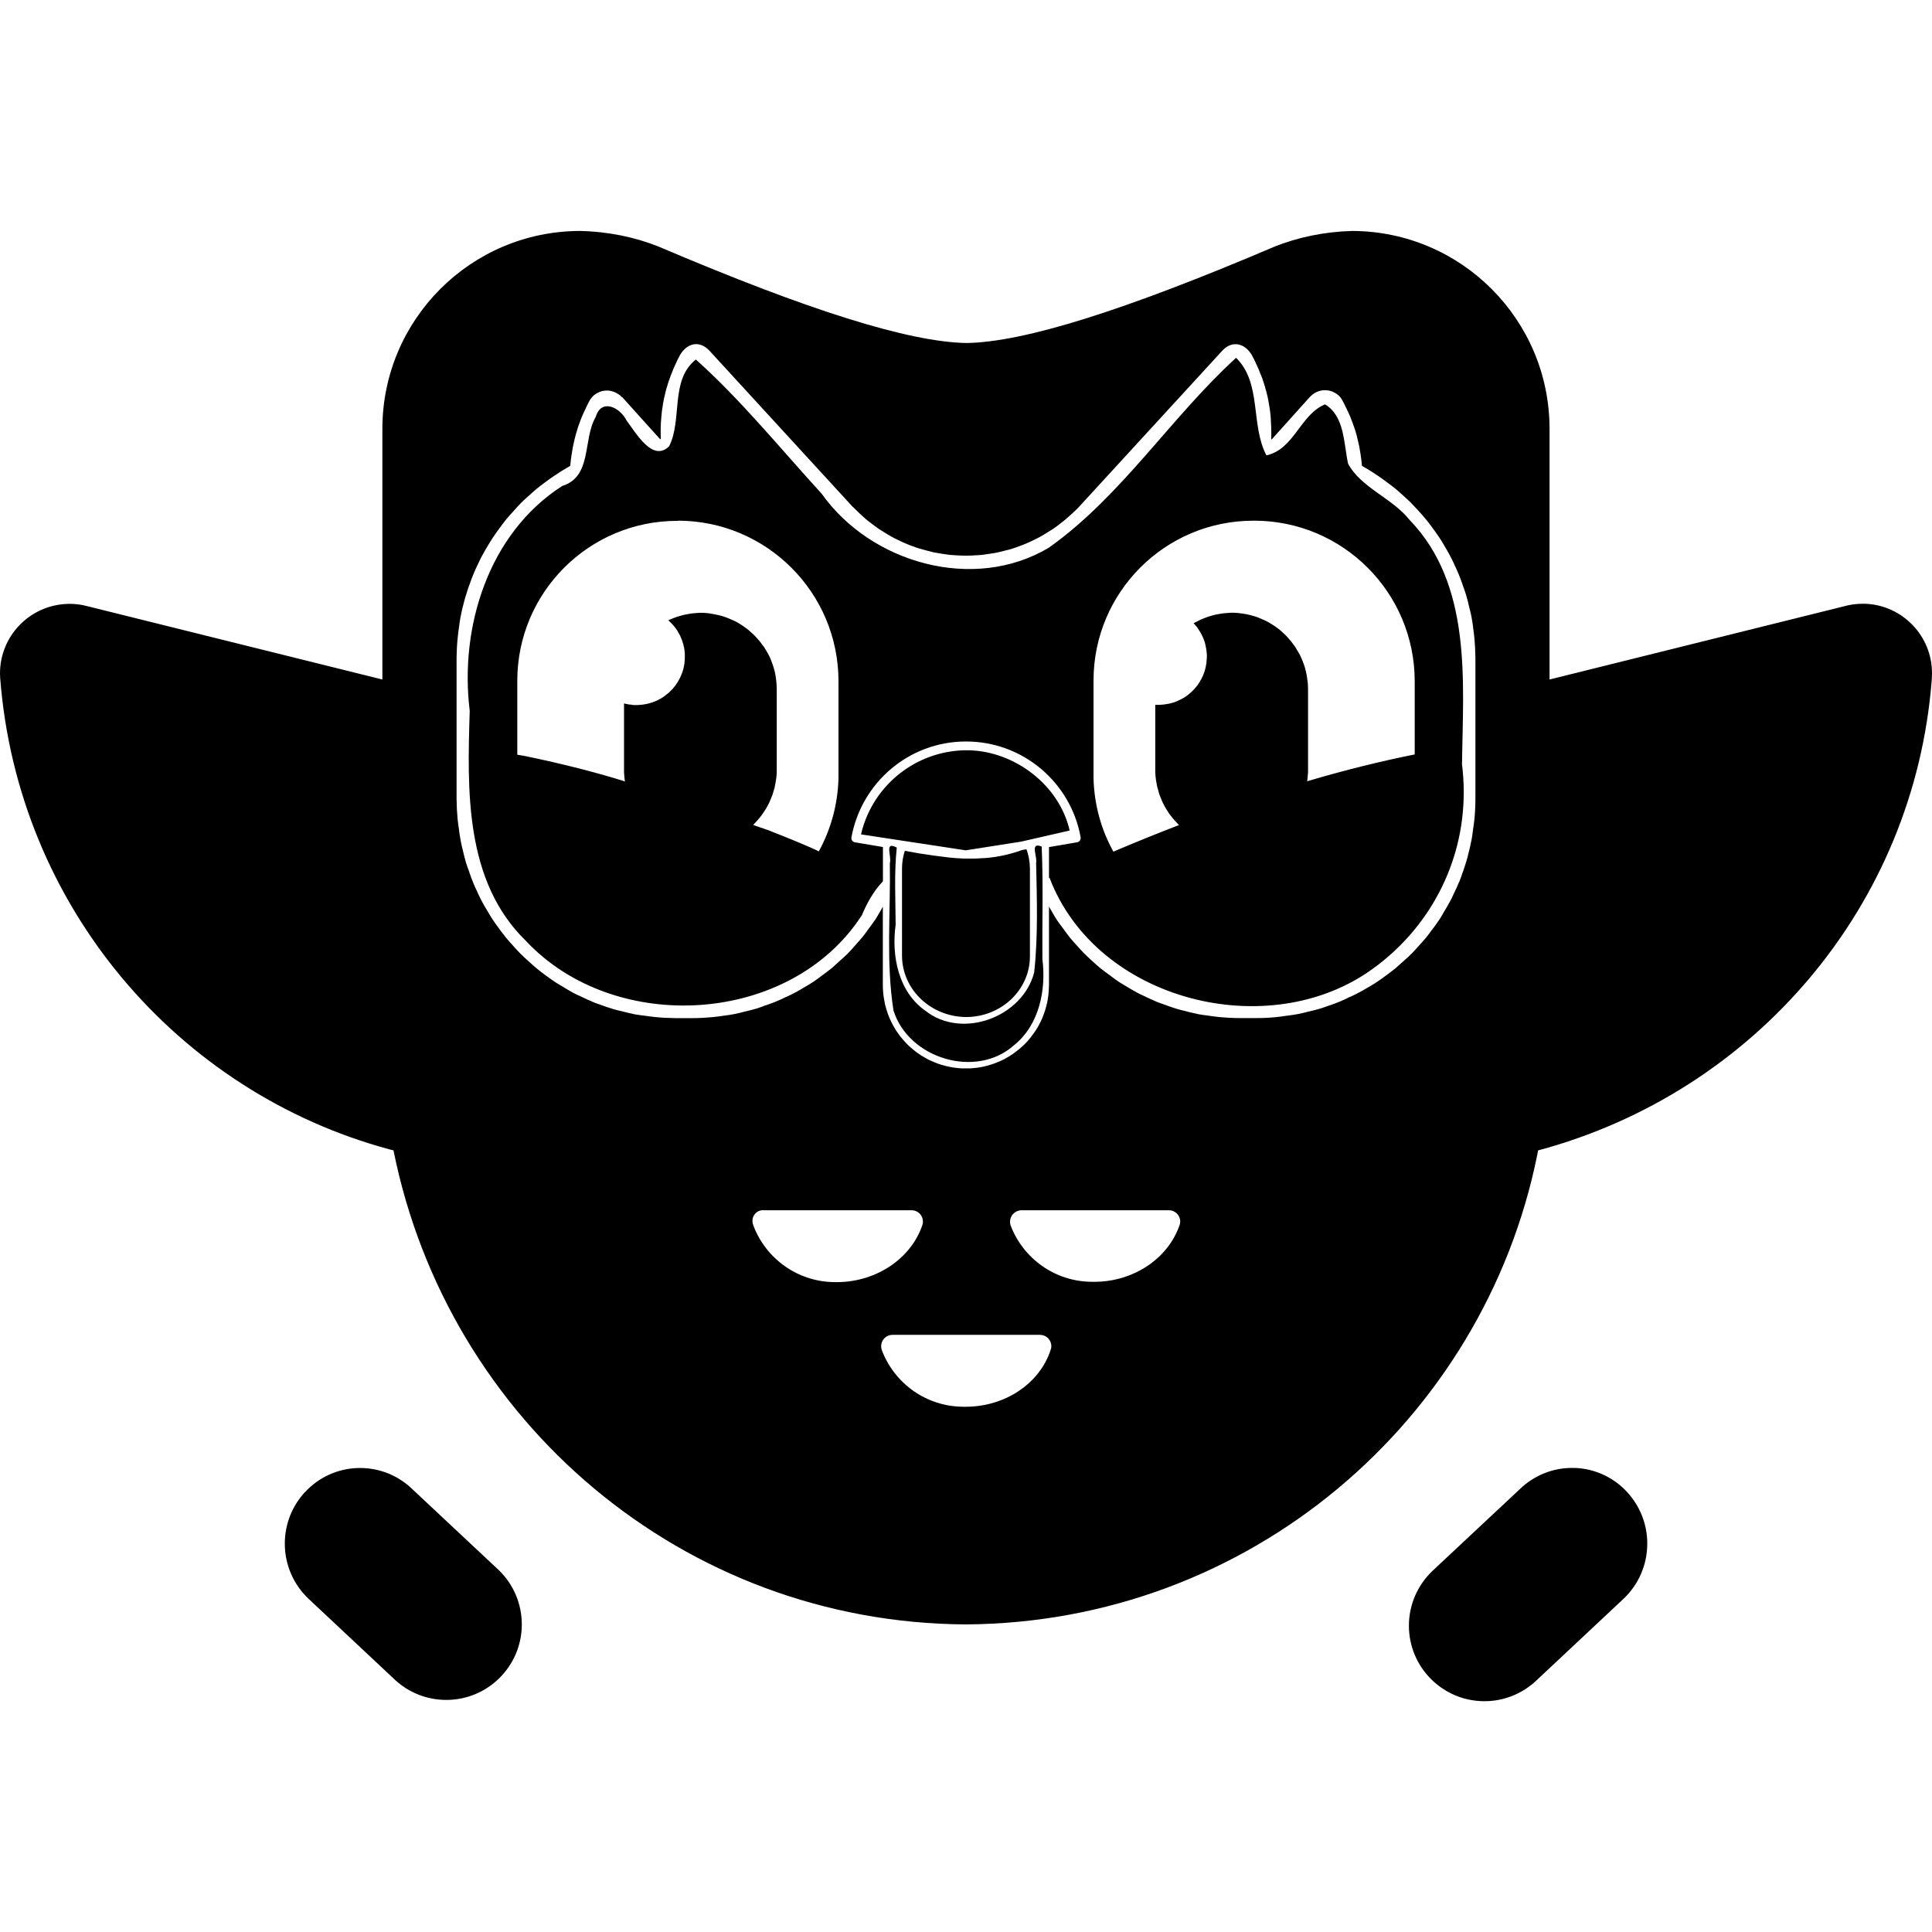 <svg xmlns="http://www.w3.org/2000/svg" version="1.1" width="24" height="24" viewBox="0 0 24 24">
<path d="M7.2 2.869c-1.353 0.005-2.448 1.102-2.45 2.455v3.117l-3.674-0.913c-0.064-0.017-0.137-0.027-0.212-0.027-0.010 0-0.021 0-0.031 0.001l0.001-0c-0.464 0.017-0.834 0.397-0.834 0.863 0 0.020 0.001 0.039 0.002 0.058l-0-0.003c0.217 2.832 2.2 5.148 4.84 5.859l0.046 0.011c0.675 3.366 3.598 5.87 7.11 5.889h0.002c3.511-0.022 6.431-2.524 7.098-5.841l0.008-0.047c2.689-0.72 4.675-3.037 4.891-5.849l0.001-0.022c0.001-0.017 0.002-0.037 0.002-0.057 0-0.466-0.369-0.846-0.831-0.863l-0.002-0c-0.009-0-0.019-0-0.029-0-0.077 0-0.151 0.010-0.222 0.029l0.006-0.001-3.673 0.913v-3.117c-0.002-1.353-1.097-2.45-2.45-2.455h-0c-0.347 0.009-0.676 0.078-0.979 0.199l0.019-0.007c-1.87 0.797-3.114 1.188-3.831 1.2-0.717-0.012-1.962-0.403-3.832-1.2-0.289-0.115-0.623-0.185-0.973-0.192l-0.003-0zM15.335 4.277c0.005-0.001 0.012-0.001 0.018-0.001s0.013 0 0.019 0.001l-0.001-0c0.065 0.008 0.127 0.050 0.176 0.127 0.020 0.036 0.044 0.083 0.065 0.131l0.005 0.012c0.008 0.016 0.021 0.045 0.032 0.075l0.005 0.013c0.008 0.017 0.020 0.048 0.031 0.078l0.004 0.014c0.007 0.017 0.016 0.049 0.026 0.080l0.003 0.014c0.006 0.017 0.014 0.048 0.022 0.080l0.003 0.013c0.005 0.019 0.011 0.051 0.017 0.084l0.002 0.012c0.004 0.021 0.009 0.054 0.014 0.087l0.001 0.010c0.003 0.022 0.007 0.054 0.009 0.086l0 0.007c0.002 0.029 0.004 0.064 0.005 0.1l0 0.002c0.001 0.023 0.002 0.051 0.002 0.078s-0.001 0.055-0.002 0.082l0-0.004c0.001 0 0.002 0 0.003 0s0.002 0 0.004 0h-0l0.473-0.526c0.003-0.003 0.007-0.007 0.010-0.010l0-0c0.003-0.003 0.006-0.006 0.010-0.009l0-0c0.004-0.003 0.007-0.006 0.011-0.010l0.001-0c0.002-0.002 0.004-0.004 0.007-0.006l0-0c0.003-0.002 0.007-0.005 0.011-0.007l0.001-0.001c0.002-0.002 0.005-0.003 0.008-0.005l0.001-0.001c0.002-0.001 0.006-0.003 0.010-0.005l0.001-0.001c0.002-0.001 0.005-0.003 0.009-0.004l0.001-0.001c0.002-0.001 0.006-0.003 0.009-0.004l0.002-0.001c0.003-0.001 0.007-0.003 0.011-0.004l0.002-0.001c0.002-0.001 0.005-0.002 0.008-0.003l0.002-0c0.003-0.001 0.007-0.002 0.011-0.004l0.002-0c0.003-0.001 0.007-0.002 0.011-0.003l0.002-0c0.002-0 0.006-0.001 0.010-0.002l0.001-0c0.004-0.001 0.009-0.001 0.015-0.002l0.001-0c0.001-0 0.002-0 0.003-0s0.002 0 0.004 0h-0c0.003-0 0.006-0 0.010-0s0.007 0 0.011 0l-0-0c0.001 0 0.002-0 0.003-0s0.002 0 0.003 0h-0c0.007 0.001 0.013 0.001 0.018 0.002l-0.001-0c0.001-0 0.003-0 0.005-0s0.004 0 0.005 0h-0c0.005 0.001 0.009 0.002 0.013 0.003l-0.002-0c0.006 0.001 0.010 0.002 0.015 0.003l-0.002-0c0.006 0.002 0.010 0.003 0.015 0.005l-0.002-0.001c0.005 0.001 0.008 0.002 0.012 0.003l-0.002-0c0.005 0.002 0.009 0.004 0.012 0.006l-0.001-0.001c0.006 0.003 0.010 0.005 0.014 0.007l-0.001-0.001c0 0 0 0 0 0s0 0 0.001 0h-0c0.003 0.001 0.004 0.002 0.005 0.003l-0.001-0.001c0.007 0.004 0.012 0.007 0.017 0.011l-0.001-0.001c0.004 0.002 0.007 0.003 0.009 0.005l-0.001-0.001c0.005 0.003 0.009 0.006 0.013 0.009l-0.001-0.001c0.003 0.003 0.007 0.007 0.010 0.010l0 0c0.003 0.002 0.005 0.004 0.008 0.005l-0.001-0c0.004 0.004 0.007 0.007 0.011 0.011l0 0c0.002 0.002 0.004 0.005 0.007 0.008l0 0c0.002 0.002 0.004 0.004 0.006 0.007l0 0c0.003 0.004 0.006 0.008 0.009 0.013l0.001 0.001c0 0.001 0.001 0.002 0.002 0.004l0.001 0.001c0.003 0.004 0.006 0.010 0.009 0.016l0.001 0.001c0.016 0.029 0.036 0.068 0.055 0.109l0.005 0.012c0.009 0.017 0.022 0.046 0.035 0.075l0.005 0.013c0.008 0.018 0.020 0.049 0.031 0.080l0.004 0.014c0.006 0.015 0.017 0.045 0.026 0.074l0.004 0.014c0.006 0.018 0.015 0.051 0.022 0.084l0.003 0.013c0.005 0.018 0.012 0.050 0.019 0.081l0.002 0.013c0.004 0.021 0.010 0.054 0.015 0.088l0.001 0.010c0.006 0.034 0.011 0.079 0.015 0.125l0.001 0.007c0.078 0.044 0.14 0.083 0.201 0.125l-0.009-0.006c0.046 0.031 0.081 0.057 0.117 0.084l-0.007-0.005c0.044 0.032 0.080 0.059 0.115 0.087l-0.005-0.004c0.037 0.031 0.070 0.060 0.102 0.090l-0.002-0.002c0.036 0.032 0.069 0.063 0.101 0.095l-0-0c0.030 0.031 0.060 0.063 0.090 0.095l0.002 0.003c0.028 0.031 0.058 0.064 0.086 0.099l0.004 0.004c0.024 0.029 0.051 0.064 0.077 0.1l0.005 0.008c0.022 0.029 0.049 0.066 0.074 0.103l0.006 0.009c0.018 0.026 0.041 0.063 0.063 0.101l0.007 0.013c0.017 0.027 0.039 0.066 0.061 0.106l0.007 0.014c0.014 0.024 0.033 0.065 0.052 0.105l0.007 0.017c0.012 0.024 0.030 0.064 0.047 0.105l0.007 0.018c0.011 0.025 0.027 0.068 0.042 0.112l0.006 0.019c0.009 0.023 0.023 0.064 0.037 0.107l0.005 0.019c0.008 0.026 0.020 0.071 0.030 0.117l0.004 0.018c0.007 0.024 0.018 0.068 0.027 0.112l0.003 0.018c0.006 0.029 0.013 0.075 0.019 0.122l0.001 0.013c0.005 0.031 0.011 0.078 0.015 0.125l0.001 0.011c0.006 0.067 0.010 0.145 0.011 0.224v1.759c-0 0.084-0.004 0.166-0.012 0.248l0.001-0.011c-0.006 0.057-0.012 0.103-0.019 0.147l0.002-0.015c-0.007 0.060-0.014 0.106-0.022 0.151l0.002-0.016c-0.012 0.064-0.023 0.109-0.034 0.155l0.004-0.019c-0.014 0.061-0.025 0.104-0.038 0.146l0.005-0.019c-0.019 0.064-0.034 0.109-0.050 0.153l0.006-0.019c-0.020 0.060-0.035 0.101-0.051 0.141l0.006-0.018c-0.025 0.060-0.044 0.101-0.064 0.142l0.007-0.016c-0.025 0.057-0.045 0.096-0.065 0.135l0.007-0.015c-0.029 0.053-0.051 0.092-0.075 0.13l0.007-0.012c-0.029 0.052-0.052 0.089-0.076 0.127l0.006-0.011c-0.031 0.045-0.056 0.081-0.083 0.116l0.005-0.007c-0.032 0.044-0.060 0.080-0.088 0.115l0.004-0.005c-0.032 0.038-0.061 0.071-0.092 0.104l0.002-0.002c-0.031 0.035-0.060 0.067-0.091 0.098l0.001-0.001c-0.032 0.032-0.066 0.063-0.101 0.093l-0.003 0.003c-0.030 0.028-0.062 0.056-0.094 0.084l-0.004 0.003c-0.029 0.023-0.064 0.050-0.099 0.076l-0.008 0.005c-0.029 0.023-0.066 0.049-0.104 0.075l-0.009 0.006c-0.026 0.018-0.063 0.041-0.101 0.063l-0.013 0.007c-0.027 0.017-0.066 0.039-0.106 0.061l-0.014 0.007c-0.023 0.013-0.062 0.032-0.102 0.050l-0.017 0.007c-0.025 0.013-0.067 0.033-0.109 0.051l-0.018 0.007c-0.022 0.010-0.063 0.025-0.104 0.039l-0.019 0.006c-0.025 0.010-0.069 0.025-0.114 0.039l-0.019 0.005c-0.025 0.008-0.069 0.019-0.114 0.029l-0.018 0.004c-0.024 0.007-0.068 0.018-0.112 0.027l-0.018 0.003c-0.031 0.006-0.079 0.013-0.127 0.019l-0.013 0.001c-0.028 0.005-0.072 0.011-0.117 0.016l-0.012 0.001c-0.071 0.007-0.153 0.011-0.237 0.011h-0.21c-0.086-0-0.171-0.005-0.255-0.013l0.011 0.001c-0.058-0.006-0.104-0.012-0.149-0.019l0.015 0.002c-0.059-0.007-0.105-0.014-0.15-0.022l0.017 0.002c-0.064-0.013-0.11-0.024-0.155-0.036l0.019 0.004c-0.061-0.014-0.104-0.025-0.146-0.037l0.019 0.005c-0.063-0.020-0.107-0.035-0.15-0.051l0.019 0.006c-0.061-0.020-0.103-0.036-0.144-0.052l0.018 0.006c-0.059-0.025-0.1-0.043-0.14-0.063l0.016 0.007c-0.057-0.026-0.097-0.045-0.136-0.066l0.015 0.007c-0.053-0.029-0.092-0.051-0.13-0.075l0.012 0.007c-0.051-0.029-0.089-0.053-0.126-0.077l0.010 0.006c-0.044-0.031-0.079-0.057-0.113-0.083l0.006 0.005c-0.044-0.032-0.080-0.059-0.115-0.087l0.005 0.004c-0.038-0.032-0.071-0.061-0.104-0.092l0.002 0.002c-0.035-0.031-0.067-0.062-0.098-0.092l0 0c-0.031-0.032-0.062-0.065-0.091-0.099l-0.003-0.003c-0.028-0.030-0.057-0.063-0.085-0.096l-0.003-0.004c-0.023-0.029-0.050-0.065-0.075-0.101l-0.006-0.008c-0.022-0.029-0.049-0.065-0.074-0.101l-0.006-0.009c-0.017-0.026-0.039-0.063-0.061-0.102l-0.007-0.013c-0.003-0.003-0.012-0.019-0.021-0.035l-0.007-0.013v0.98c-0.001 0.027-0.002 0.052-0.004 0.077l0-0.004c-0.001 0.020-0.003 0.037-0.004 0.055l0-0.005c-0.003 0.024-0.006 0.042-0.009 0.060l0.001-0.006c0 0 0 0.001 0 0.001s0 0.001 0 0.001v-0c-0.004 0.021-0.007 0.035-0.010 0.049l0.001-0.007c-0.006 0.028-0.012 0.049-0.018 0.070l0.002-0.007c-0.005 0.019-0.008 0.030-0.012 0.041l0.002-0.007c-0.010 0.029-0.018 0.051-0.027 0.072l0.003-0.007c-0.006 0.017-0.010 0.028-0.015 0.038l0.003-0.007c-0.013 0.029-0.024 0.051-0.036 0.072l0.003-0.005c-0.009 0.017-0.014 0.028-0.021 0.039l0.003-0.005c-0.011 0.018-0.019 0.031-0.027 0.044l0.002-0.004c-0.013 0.020-0.023 0.035-0.034 0.050l0.002-0.003c-0.011 0.015-0.020 0.027-0.030 0.039l0.002-0.002c-0.013 0.016-0.024 0.030-0.035 0.043l0.001-0.001c-0.012 0.014-0.024 0.026-0.035 0.038l0-0c-0.012 0.012-0.024 0.024-0.036 0.035l-0.001 0.001c-0.012 0.011-0.025 0.022-0.038 0.033l-0.002 0.001c-0.011 0.009-0.023 0.019-0.036 0.029l-0.002 0.002c-0.012 0.009-0.026 0.020-0.041 0.030l-0.003 0.002c-0.010 0.007-0.023 0.016-0.037 0.024l-0.004 0.003c-0.010 0.006-0.025 0.015-0.041 0.023l-0.005 0.003c-0.009 0.006-0.024 0.014-0.039 0.021l-0.006 0.003c-0.009 0.004-0.024 0.011-0.040 0.018l-0.007 0.002c-0.010 0.005-0.026 0.011-0.043 0.018l-0.007 0.002c-0.008 0.003-0.024 0.009-0.040 0.014l-0.007 0.002c-0.009 0.003-0.025 0.008-0.042 0.012l-0.007 0.002c-0.010 0.003-0.028 0.007-0.045 0.011l-0.007 0.001c-0.010 0.002-0.027 0.006-0.044 0.008l-0.006 0.001c-0.012 0.002-0.030 0.004-0.048 0.006l-0.004 0c-0.012 0.001-0.029 0.003-0.046 0.004l-0.003 0c-0.008 0-0.017 0-0.027 0s-0.019-0-0.028-0l0.001 0c-0.008 0-0.017 0-0.026 0s-0.018-0-0.027-0l0.001 0c-0.020-0.001-0.037-0.003-0.055-0.004l0.005 0c-0.022-0.002-0.039-0.004-0.057-0.007l0.006 0.001c-0.024-0.004-0.041-0.007-0.059-0.011l0.007 0.001c-0.024-0.005-0.040-0.008-0.057-0.013l0.007 0.002c-0.024-0.006-0.041-0.011-0.057-0.016l0.007 0.002c-0.023-0.007-0.039-0.013-0.054-0.018l0.007 0.002c-0.024-0.009-0.040-0.015-0.057-0.023l0.007 0.003c-0.022-0.009-0.037-0.016-0.052-0.023l0.006 0.003c-0.021-0.010-0.036-0.018-0.051-0.027l0.005 0.003c-0.021-0.011-0.036-0.020-0.051-0.029l0.005 0.003c-0.017-0.011-0.030-0.020-0.043-0.029l0.003 0.002c-0.019-0.012-0.033-0.023-0.048-0.034l0.003 0.002c-0.015-0.012-0.027-0.022-0.039-0.032l0.001 0.001c-0.015-0.012-0.028-0.023-0.041-0.035l0.001 0.001c-0.012-0.012-0.024-0.024-0.036-0.036l-0-0c-0.011-0.012-0.023-0.024-0.034-0.037l-0.001-0.001c-0.011-0.012-0.022-0.026-0.033-0.040l-0.002-0.002c-0.008-0.010-0.017-0.022-0.026-0.034l-0.002-0.003c-0.009-0.012-0.019-0.027-0.030-0.043l-0.002-0.004c-0.004-0.005-0.010-0.015-0.015-0.025l-0.003-0.005c-0.014-0.023-0.029-0.051-0.043-0.081l-0.003-0.006c0.002 0.004 0.001 0.002-0-0l-0.003-0.006c-0.010-0.021-0.021-0.048-0.032-0.077l-0.002-0.007c0 0.002-0.001-0.003-0.003-0.008l-0.002-0.007c-0.006-0.017-0.014-0.041-0.020-0.066l-0.002-0.007c-0.001-0.003-0.004-0.014-0.007-0.025l-0.001-0.007c-0.003-0.013-0.007-0.034-0.010-0.054l-0.001-0.006c-0.002-0.008-0.004-0.023-0.006-0.037l-0.001-0.006c-0.001-0.007-0.002-0.019-0.003-0.031l-0-0.003c-0-0.002-0.001-0.009-0.002-0.016l-0-0.004c0-0 0-0.001 0-0.001s0-0.001 0-0.001v0c-0.002-0.020-0.003-0.044-0.003-0.067v-0.98c-0.016 0.029-0.024 0.044-0.033 0.059l0.007-0.013c-0.029 0.052-0.052 0.089-0.076 0.127l0.006-0.011c-0.030 0.045-0.056 0.079-0.082 0.114l0.005-0.007c-0.032 0.046-0.060 0.083-0.088 0.119l0.004-0.006c-0.031 0.036-0.059 0.068-0.087 0.099l0.002-0.002c-0.033 0.038-0.064 0.072-0.096 0.105l0.001-0.001c-0.031 0.030-0.064 0.060-0.097 0.089l-0.003 0.003c-0.031 0.029-0.063 0.058-0.096 0.087l-0.004 0.003c-0.030 0.024-0.066 0.051-0.102 0.078l-0.008 0.005c-0.028 0.022-0.063 0.048-0.099 0.073l-0.009 0.006c-0.026 0.018-0.064 0.041-0.101 0.063l-0.013 0.007c-0.027 0.017-0.066 0.040-0.106 0.062l-0.014 0.007c-0.024 0.013-0.063 0.033-0.103 0.051l-0.017 0.007c-0.024 0.013-0.065 0.031-0.106 0.049l-0.018 0.007c-0.024 0.010-0.067 0.026-0.11 0.041l-0.019 0.006c-0.023 0.010-0.066 0.025-0.109 0.039l-0.019 0.005c-0.023 0.007-0.066 0.018-0.109 0.028l-0.018 0.004c-0.027 0.008-0.073 0.019-0.119 0.029l-0.018 0.003c-0.027 0.006-0.072 0.013-0.116 0.018l-0.014 0.002c-0.031 0.005-0.078 0.011-0.126 0.016l-0.011 0.001c-0.073 0.007-0.158 0.012-0.244 0.012h-0.211c-0.084-0.001-0.167-0.005-0.248-0.013l0.011 0.001c-0.056-0.006-0.101-0.011-0.145-0.018l0.015 0.002c-0.061-0.007-0.109-0.014-0.156-0.022l0.016 0.002c-0.061-0.013-0.104-0.023-0.147-0.034l0.019 0.004c-0.063-0.014-0.108-0.025-0.152-0.038l0.019 0.005c-0.064-0.019-0.107-0.034-0.151-0.050l0.019 0.006c-0.060-0.020-0.101-0.035-0.141-0.051l0.018 0.006c-0.060-0.025-0.102-0.045-0.144-0.065l0.016 0.007c-0.057-0.025-0.096-0.044-0.135-0.064l0.015 0.007c-0.053-0.029-0.092-0.052-0.13-0.076l0.012 0.007c-0.050-0.029-0.087-0.052-0.123-0.075l0.010 0.006c-0.047-0.032-0.084-0.058-0.12-0.085l0.007 0.005c-0.042-0.031-0.077-0.058-0.111-0.086l0.005 0.004c-0.037-0.031-0.069-0.059-0.101-0.089l0.002 0.002c-0.037-0.033-0.071-0.064-0.103-0.096l0 0c-0.030-0.030-0.059-0.062-0.088-0.094l-0.002-0.003c-0.029-0.031-0.058-0.064-0.087-0.098l-0.003-0.004c-0.024-0.030-0.052-0.066-0.079-0.102l-0.005-0.008c-0.022-0.028-0.047-0.064-0.072-0.1l-0.006-0.009c-0.018-0.027-0.042-0.065-0.064-0.103l-0.007-0.013c-0.017-0.026-0.039-0.065-0.061-0.104l-0.007-0.014c-0.013-0.024-0.033-0.063-0.051-0.103l-0.007-0.017c-0.013-0.025-0.032-0.066-0.049-0.108l-0.007-0.018c-0.010-0.022-0.025-0.063-0.039-0.105l-0.006-0.019c-0.010-0.025-0.026-0.069-0.040-0.114l-0.005-0.019c-0.007-0.023-0.018-0.066-0.028-0.109l-0.004-0.018c-0.008-0.027-0.018-0.072-0.027-0.119l-0.003-0.017c-0.006-0.029-0.013-0.075-0.019-0.122l-0.001-0.013c-0.005-0.029-0.011-0.075-0.016-0.12l-0.001-0.012c-0.007-0.071-0.011-0.153-0.012-0.237v-1.758c0.001-0.081 0.005-0.16 0.013-0.238l-0.001 0.011c0.005-0.058 0.011-0.104 0.018-0.15l-0.002 0.015c0.007-0.059 0.014-0.104 0.022-0.149l-0.003 0.017c0.012-0.064 0.023-0.109 0.034-0.155l-0.004 0.019c0.015-0.063 0.027-0.106 0.040-0.149l-0.005 0.019c0.018-0.063 0.033-0.106 0.048-0.148l-0.006 0.019c0.021-0.062 0.037-0.104 0.054-0.146l-0.007 0.018c0.024-0.060 0.043-0.101 0.063-0.142l-0.007 0.016c0.025-0.056 0.045-0.095 0.065-0.134l-0.007 0.015c0.029-0.055 0.053-0.095 0.077-0.135l-0.007 0.012c0.029-0.049 0.052-0.085 0.075-0.121l-0.006 0.010c0.032-0.047 0.058-0.084 0.086-0.121l-0.005 0.007c0.031-0.043 0.057-0.078 0.084-0.111l-0.004 0.005c0.032-0.038 0.062-0.072 0.093-0.105l-0.002 0.002c0.032-0.036 0.062-0.069 0.093-0.101l-0 0c0.030-0.030 0.062-0.059 0.094-0.088l0.003-0.002c0.032-0.030 0.066-0.060 0.102-0.090l0.004-0.003c0.028-0.023 0.062-0.049 0.097-0.075l0.007-0.005c0.029-0.022 0.066-0.048 0.104-0.074l0.010-0.006c0.052-0.036 0.114-0.075 0.179-0.112l0.013-0.007c0.005-0.053 0.010-0.099 0.017-0.144l-0.001 0.011c0.006-0.042 0.011-0.074 0.017-0.106l-0.002 0.012c0.009-0.045 0.016-0.077 0.024-0.109l-0.003 0.013c0.011-0.045 0.019-0.076 0.029-0.107l-0.004 0.014c0.013-0.045 0.023-0.077 0.034-0.108l-0.004 0.014c0.015-0.044 0.027-0.074 0.039-0.104l-0.005 0.013c0.018-0.042 0.031-0.072 0.045-0.101l-0.005 0.012c0.023-0.052 0.042-0.090 0.063-0.128l-0.005 0.010c0.004-0.007 0.007-0.013 0.011-0.019l-0.001 0.001c0.002-0.002 0.003-0.004 0.004-0.005l-0 0c0.004-0.005 0.007-0.009 0.010-0.013l-0 0c0.002-0.003 0.004-0.005 0.006-0.007l-0 0c0.003-0.003 0.005-0.006 0.007-0.008l-0 0c0.003-0.004 0.007-0.008 0.010-0.011l-0 0c0.002-0.002 0.004-0.004 0.007-0.006l0-0c0.003-0.003 0.007-0.006 0.010-0.009l0.001-0c0.003-0.002 0.007-0.005 0.011-0.007l0.001-0.001c0.002-0.001 0.004-0.003 0.007-0.004l0.001-0.001c0.004-0.003 0.009-0.006 0.015-0.008l0.001-0.001c0.001-0 0.003-0.001 0.005-0.002l0.001-0.001c0.003-0.001 0.007-0.003 0.011-0.005l0.002-0.001c0.002-0.001 0.006-0.003 0.009-0.004l0.002-0.001c0.002-0.001 0.005-0.002 0.008-0.003l0.002-0c0.003-0.001 0.007-0.002 0.011-0.004l0.002-0c0.003-0.001 0.007-0.002 0.011-0.003l0.002-0c0.002-0 0.006-0.001 0.010-0.002l0.001-0c0.002-0 0.006-0.001 0.009-0.001l0.001-0c0.004-0.001 0.010-0.001 0.016-0.002l0.001-0c0.001 0 0.002-0 0.003-0s0.002 0 0.003 0h-0c0.003-0 0.006-0 0.009-0s0.007 0 0.010 0l-0-0c0.001-0 0.002-0 0.003-0s0.002 0 0.004 0h-0c0.007 0.001 0.012 0.002 0.018 0.003l-0.002-0c0.005 0.001 0.008 0.002 0.012 0.002l-0.002-0c0.006 0.001 0.011 0.002 0.016 0.003l-0.002-0c0.006 0.002 0.010 0.003 0.014 0.005l-0.002-0.001c0.005 0.001 0.009 0.002 0.013 0.003l-0.002-0c0.006 0.002 0.010 0.004 0.015 0.006l-0.002-0.001c0.005 0.002 0.008 0.004 0.011 0.006l-0.001-0.001c0.005 0.002 0.008 0.004 0.011 0.006l-0.001-0.001c0.006 0.003 0.009 0.005 0.013 0.007l-0.001-0.001c0.004 0.003 0.007 0.004 0.010 0.007l-0.001-0.001c0.005 0.003 0.009 0.006 0.013 0.009l-0.001-0.001c0.003 0.002 0.005 0.004 0.008 0.005l-0.001-0c0.005 0.004 0.008 0.007 0.012 0.010l-0-0c0.003 0.003 0.007 0.007 0.010 0.010l0 0c0.003 0.003 0.007 0.007 0.010 0.010l0 0v-0.005l0.471 0.523c0.001 0 0.003 0 0.005 0s0.004 0 0.005 0h-0c-0.001-0.027-0.002-0.058-0.002-0.090 0-0.023 0-0.046 0.001-0.068l-0 0.003c0.001-0.039 0.003-0.075 0.007-0.11l-0.001 0.007c0.003-0.039 0.006-0.071 0.010-0.103l-0.001 0.010c0.006-0.043 0.011-0.076 0.017-0.109l-0.002 0.012c0.008-0.045 0.015-0.077 0.023-0.108l-0.003 0.013c0.010-0.045 0.018-0.077 0.027-0.108l-0.003 0.014c0.013-0.045 0.023-0.077 0.034-0.108l-0.004 0.014c0.015-0.044 0.026-0.075 0.039-0.105l-0.005 0.013c0.016-0.042 0.028-0.071 0.041-0.099l-0.005 0.012c0.027-0.060 0.050-0.107 0.075-0.152l-0.005 0.010c0.085-0.135 0.214-0.163 0.32-0.083 0.015 0.011 0.030 0.025 0.044 0.040l1.78 1.94v-0.002c0.030 0.030 0.060 0.060 0.090 0.088l0.002 0.001c0.022 0.021 0.045 0.042 0.068 0.062l0.003 0.002c0.021 0.018 0.046 0.037 0.071 0.056l0.005 0.004c0.021 0.016 0.046 0.035 0.072 0.053l0.006 0.004c0.019 0.013 0.045 0.029 0.071 0.045l0.009 0.005c0.019 0.013 0.047 0.029 0.075 0.045l0.009 0.005c0.017 0.010 0.045 0.024 0.074 0.038l0.011 0.005c0.017 0.009 0.046 0.022 0.075 0.035l0.012 0.005c0.017 0.008 0.048 0.020 0.079 0.032l0.013 0.004c0.016 0.007 0.045 0.017 0.075 0.026l0.014 0.004c0.018 0.006 0.050 0.015 0.082 0.023l0.013 0.003c0.017 0.005 0.047 0.013 0.078 0.020l0.013 0.002c0.020 0.004 0.053 0.010 0.087 0.015l0.010 0.001c0.021 0.004 0.053 0.008 0.085 0.012l0.009 0.001c0.026 0.002 0.059 0.005 0.092 0.006l0.004 0c0.028 0.002 0.062 0.003 0.095 0.003h0.001c0.035-0 0.069-0.001 0.102-0.003l-0.005 0c0.037-0.001 0.070-0.004 0.103-0.007l-0.007 0.001c0.041-0.005 0.073-0.009 0.105-0.015l-0.011 0.002c0.044-0.006 0.077-0.012 0.109-0.018l-0.012 0.002c0.043-0.009 0.074-0.017 0.104-0.025l-0.014 0.003c0.046-0.010 0.078-0.019 0.11-0.028l-0.014 0.003c0.043-0.014 0.073-0.024 0.102-0.035l-0.013 0.004c0.044-0.016 0.075-0.028 0.105-0.041l-0.013 0.005c0.041-0.018 0.070-0.031 0.098-0.045l-0.011 0.005c0.040-0.019 0.068-0.033 0.095-0.048l-0.010 0.005c0.037-0.021 0.065-0.037 0.092-0.055l-0.008 0.005c0.035-0.021 0.061-0.037 0.087-0.054l-0.007 0.004c0.032-0.022 0.057-0.041 0.082-0.061l-0.004 0.003c0.030-0.022 0.054-0.042 0.078-0.062l-0.003 0.003c0.027-0.023 0.050-0.044 0.073-0.065l-0.001 0.001c0.033-0.029 0.062-0.058 0.091-0.088l0 0 1.78-1.94c0.013-0.015 0.028-0.028 0.043-0.039l0.001-0.001c0.030-0.023 0.067-0.039 0.107-0.043l0.001-0zM15.355 4.445c-0.813 0.742-1.419 1.714-2.325 2.358-0.932 0.557-2.21 0.194-2.823-0.67-0.512-0.56-1.007-1.17-1.563-1.667-0.324 0.258-0.164 0.745-0.332 1.078-0.208 0.206-0.42-0.181-0.526-0.316-0.084-0.17-0.317-0.283-0.386-0.048-0.163 0.278-0.040 0.74-0.416 0.857-0.919 0.59-1.277 1.757-1.149 2.792-0.030 0.982-0.066 2.116 0.698 2.859 1.106 1.18 3.29 1.048 4.174-0.32 0.058-0.14 0.145-0.301 0.261-0.42v-0.42c0-0.001 0-0.002 0-0.003s0-0.002 0-0.003v0l-0.35-0.059c-0.024-0.005-0.042-0.026-0.042-0.051 0-0.002 0-0.005 0-0.007l-0 0c0.124-0.681 0.711-1.191 1.418-1.194h0c0.002 0 0.004-0 0.006-0 0.71 0 1.3 0.511 1.423 1.185l0.001 0.009c0 0.002 0 0.004 0 0.007 0 0.026-0.019 0.047-0.043 0.051l-0 0-0.35 0.060c0 0 0 0 0 0s0 0 0 0.001v-0 0.38l0.007 0.001c0.584 1.534 2.728 2.067 4.017 1.128 0.686-0.495 1.128-1.292 1.128-2.192 0-0.121-0.008-0.24-0.023-0.357l0.001 0.014c0.014-1.033 0.13-2.231-0.653-3.042-0.216-0.27-0.604-0.399-0.762-0.697-0.055-0.25-0.041-0.588-0.286-0.736-0.31 0.129-0.381 0.556-0.728 0.634-0.2-0.38-0.055-0.897-0.377-1.212zM8.422 6.468c1.101 0.001 1.994 0.894 1.994 1.995v0 1.2c-0.008 0.336-0.098 0.649-0.25 0.923l0.005-0.010c-0.090-0.047-0.359-0.158-0.63-0.264l-0.185-0.064c0.012-0.012 0.023-0.024 0.034-0.036l0.001-0.001c0.005-0.005 0.010-0.011 0.015-0.017l0.001-0.001c0.016-0.017 0.031-0.036 0.046-0.056l0.002-0.002c0.002-0.003 0.006-0.008 0.010-0.014l0.002-0.003c0.012-0.016 0.025-0.036 0.038-0.056l0.002-0.004c0.002-0.003 0.007-0.010 0.011-0.016l0.002-0.004c0.009-0.015 0.020-0.036 0.030-0.056l0.002-0.006c0.001-0.002 0.005-0.009 0.009-0.016l0.002-0.006c0.006-0.013 0.014-0.033 0.022-0.053l0.002-0.007c0.002-0.004 0.006-0.014 0.010-0.024l0.002-0.007c0.004-0.012 0.010-0.032 0.015-0.051l0.002-0.007c0.002-0.004 0.005-0.015 0.008-0.026l0.001-0.007c0.003-0.012 0.006-0.030 0.009-0.049l0.001-0.005c0.002-0.009 0.004-0.023 0.006-0.038l0.001-0.005c0.003-0.023 0.006-0.051 0.007-0.080l0-0.002v-1.033c-0-0.029-0.002-0.056-0.004-0.084l0 0.004c-0.002-0.020-0.003-0.036-0.006-0.052l0.001 0.005c-0.003-0.021-0.005-0.037-0.008-0.053l0.001 0.006c-0.004-0.022-0.008-0.038-0.011-0.054l0.001 0.007c-0.005-0.022-0.009-0.037-0.014-0.052l0.002 0.007c-0.007-0.023-0.012-0.038-0.018-0.054l0.002 0.007c-0.007-0.021-0.012-0.035-0.017-0.048l0.002 0.006c-0.009-0.022-0.015-0.038-0.022-0.053l0.002 0.006c-0.009-0.019-0.016-0.032-0.023-0.045l0.002 0.005c-0.010-0.019-0.019-0.032-0.027-0.046l0.002 0.004c-0.010-0.018-0.018-0.031-0.026-0.044l0.002 0.004c-0.011-0.015-0.019-0.026-0.029-0.038l0.002 0.002c-0.011-0.016-0.021-0.028-0.031-0.041l0.001 0.002c-0.011-0.013-0.021-0.024-0.031-0.035l0.001 0.001c-0.011-0.013-0.022-0.025-0.033-0.036l0 0c-0.011-0.010-0.022-0.021-0.034-0.031l-0.001-0.001c-0.011-0.010-0.022-0.020-0.034-0.030l-0.001-0.001c-0.010-0.008-0.023-0.018-0.035-0.027l-0.003-0.002c-0.010-0.008-0.023-0.017-0.036-0.026l-0.003-0.002c-0.009-0.006-0.022-0.015-0.036-0.023l-0.004-0.002c-0.009-0.006-0.022-0.013-0.035-0.021l-0.005-0.002c-0.008-0.005-0.023-0.011-0.037-0.018l-0.006-0.002c-0.009-0.005-0.024-0.011-0.040-0.018l-0.006-0.002c-0.008-0.004-0.022-0.009-0.036-0.015l-0.007-0.002c-0.008-0.003-0.022-0.008-0.036-0.012l-0.007-0.002c-0.010-0.003-0.026-0.007-0.043-0.011l-0.006-0.001c-0.009-0.002-0.024-0.006-0.040-0.009l-0.006-0.001c-0.009-0.002-0.024-0.005-0.040-0.007l-0.005-0.001c-0.011-0.002-0.027-0.004-0.044-0.006l-0.004-0c-0.024-0.002-0.051-0.004-0.080-0.004h-0c-0.023 0.001-0.043 0.002-0.064 0.004l0.004-0c-0.021 0.002-0.038 0.003-0.055 0.006l0.005-0.001c-0.020 0.003-0.034 0.005-0.049 0.008l0.006-0.001c-0.023 0.004-0.040 0.007-0.057 0.011l0.006-0.001c-0.022 0.005-0.037 0.009-0.052 0.014l0.007-0.002c-0.023 0.006-0.038 0.011-0.054 0.016l0.007-0.002c-0.022 0.008-0.037 0.014-0.052 0.020l0.006-0.002c-0.025 0.009-0.043 0.017-0.061 0.025l0.006-0.002c0.014 0.013 0.027 0.026 0.040 0.040l0 0c0.007 0.007 0.014 0.015 0.021 0.023l0.001 0.001c0.005 0.006 0.011 0.012 0.016 0.019l0.001 0.001c0.005 0.007 0.011 0.015 0.017 0.023l0.001 0.002c0.005 0.006 0.010 0.015 0.016 0.023l0.001 0.003c0.003 0.005 0.007 0.012 0.011 0.020l0.002 0.003c0.004 0.006 0.009 0.016 0.014 0.025l0.002 0.003c0.002 0.005 0.006 0.013 0.010 0.022l0.001 0.004c0.003 0.006 0.007 0.016 0.012 0.026l0.001 0.004c0.002 0.004 0.004 0.012 0.007 0.021l0.001 0.004c0.002 0.006 0.006 0.016 0.009 0.027l0.001 0.004c0.002 0.006 0.004 0.016 0.006 0.026l0.001 0.004c0.002 0.006 0.004 0.015 0.005 0.025l0.001 0.004c0.001 0.009 0.003 0.022 0.004 0.035l0 0.002c0.001 0.004 0.001 0.012 0.002 0.019l0 0.002c0 0.006 0 0.013 0 0.021s-0 0.014-0 0.022l0-0.001c0 0.003 0 0.006 0 0.010s-0 0.007-0 0.011v-0.001c-0 0.012-0.001 0.022-0.002 0.032l0-0.002c-0.001 0.013-0.002 0.023-0.003 0.034l0-0.003c-0.002 0.012-0.003 0.020-0.005 0.028l0.001-0.004c-0.003 0.015-0.005 0.027-0.008 0.038l0.001-0.004c-0.003 0.014-0.006 0.023-0.009 0.032l0.001-0.004c-0.004 0.014-0.008 0.024-0.011 0.034l0.001-0.004c-0.005 0.014-0.009 0.024-0.014 0.034l0.002-0.004c-0.005 0.012-0.008 0.020-0.012 0.028l0.002-0.004c-0.007 0.013-0.012 0.023-0.018 0.033l0.002-0.003c-0.006 0.011-0.010 0.019-0.015 0.027l0.002-0.003c-0.008 0.012-0.014 0.022-0.021 0.032l0.001-0.002c-0.005 0.008-0.009 0.014-0.013 0.020l0.001-0.002c-0.009 0.012-0.018 0.023-0.027 0.033l0.001-0.001c-0.005 0.006-0.009 0.011-0.013 0.016l0-0.001c-0.007 0.007-0.013 0.013-0.020 0.020l-0 0c-0.008 0.008-0.016 0.016-0.024 0.024l-0 0c-0.005 0.004-0.012 0.009-0.018 0.014l-0.002 0.001c-0.007 0.007-0.015 0.013-0.024 0.020l-0.001 0.001c-0.007 0.005-0.016 0.011-0.025 0.017l-0.002 0.001c-0.006 0.004-0.013 0.009-0.021 0.014l-0.003 0.002c-0.004 0.003-0.012 0.007-0.020 0.010l-0.003 0.002c-0.007 0.004-0.017 0.009-0.027 0.014l-0.003 0.002c-0.007 0.003-0.018 0.008-0.030 0.012l-0.004 0.001c-0.003 0.001-0.009 0.004-0.016 0.007l-0.004 0.001c-0.008 0.003-0.021 0.007-0.034 0.010l-0.004 0.001c-0.002 0.001-0.009 0.003-0.016 0.005l-0.004 0.001c-0.008 0.002-0.019 0.004-0.031 0.006l-0.003 0c-0.005 0.001-0.014 0.003-0.022 0.004l-0.004 0.001c-0.011 0.001-0.025 0.002-0.039 0.003l-0.001 0c-0.003 0-0.009 0.001-0.016 0.002l-0.002 0c-0.005 0-0.011 0-0.018 0s-0.012-0-0.018-0l0.001 0c-0.004 0-0.009 0-0.014 0s-0.010-0-0.015-0l0.001 0c-0.014-0.002-0.024-0.004-0.035-0.006l0.004 0.001c-0.011-0.001-0.020-0.002-0.029-0.003l0.003 0c-0.023-0.004-0.042-0.008-0.060-0.013l0.004 0.001v0.859c0.001 0.019 0.003 0.036 0.004 0.052l-0-0.004c0.002 0.025 0.004 0.046 0.008 0.067l-0.001-0.005c-0.333-0.106-0.782-0.221-1.239-0.315l-0.098-0.017v-0.908c-0-0.003-0-0.006-0-0.010 0-1.097 0.89-1.987 1.987-1.987 0.002 0 0.005 0 0.007 0h-0zM15.578 6.468c0 0 0.001 0 0.001 0 1.102 0 1.995 0.893 1.995 1.995v0 0.909c-0.425 0.085-0.87 0.195-1.336 0.333 0.003-0.017 0.005-0.040 0.007-0.063l0-0.003c0.001-0.011 0.003-0.027 0.004-0.043l0-0.003v-1.033c-0-0.029-0.002-0.057-0.004-0.085l0 0.004c-0.002-0.020-0.004-0.036-0.007-0.051l0.001 0.005c-0.003-0.021-0.005-0.037-0.008-0.053l0.001 0.006c-0.004-0.022-0.008-0.037-0.011-0.053l0.001 0.007c-0.005-0.023-0.009-0.039-0.014-0.055l0.002 0.007c-0.006-0.020-0.011-0.034-0.016-0.048l0.002 0.007c-0.008-0.023-0.014-0.039-0.020-0.054l0.002 0.006c-0.008-0.021-0.015-0.035-0.021-0.049l0.002 0.006c-0.009-0.020-0.015-0.034-0.023-0.047l0.002 0.005c-0.010-0.018-0.018-0.031-0.026-0.044l0.002 0.004c-0.010-0.019-0.019-0.032-0.027-0.046l0.002 0.004c-0.011-0.016-0.020-0.029-0.030-0.041l0.002 0.002c-0.011-0.014-0.020-0.026-0.029-0.038l0.001 0.002c-0.011-0.014-0.022-0.026-0.033-0.038l0.001 0.001c-0.011-0.013-0.022-0.024-0.032-0.035l0 0c-0.011-0.011-0.023-0.022-0.035-0.032l-0.001-0.001c-0.010-0.010-0.021-0.019-0.032-0.029l-0.001-0.001c-0.011-0.009-0.024-0.019-0.037-0.028l-0.003-0.002c-0.009-0.007-0.021-0.016-0.034-0.024l-0.003-0.002c-0.010-0.007-0.024-0.015-0.038-0.024l-0.004-0.002c-0.009-0.006-0.022-0.013-0.035-0.021l-0.005-0.002c-0.008-0.005-0.022-0.011-0.036-0.018l-0.006-0.002c-0.009-0.005-0.024-0.011-0.040-0.018l-0.006-0.002c-0.007-0.003-0.020-0.009-0.033-0.014l-0.007-0.002c-0.009-0.003-0.025-0.009-0.041-0.013l-0.007-0.002c-0.009-0.003-0.024-0.007-0.040-0.011l-0.006-0.001c-0.009-0.003-0.025-0.006-0.041-0.009l-0.006-0.001c-0.010-0.002-0.026-0.004-0.042-0.007l-0.005-0c-0.010-0.002-0.025-0.004-0.041-0.006l-0.004-0c-0.024-0.002-0.052-0.004-0.081-0.004h-0c-0.022 0.001-0.042 0.002-0.061 0.004l0.004-0c-0.019 0.001-0.034 0.003-0.049 0.004l0.004-0c-0.023 0.003-0.040 0.006-0.058 0.009l0.006-0.001c-0.021 0.003-0.035 0.006-0.050 0.009l0.006-0.001c-0.022 0.005-0.038 0.009-0.053 0.014l0.007-0.002c-0.023 0.006-0.038 0.011-0.054 0.016l0.007-0.002c-0.021 0.007-0.035 0.013-0.049 0.018l0.006-0.002c-0.022 0.008-0.036 0.014-0.051 0.020l0.006-0.002c-0.021 0.010-0.035 0.017-0.050 0.026l0.005-0.003c-0.022 0.010-0.038 0.018-0.053 0.027l0.005-0.003c0.014 0.014 0.027 0.029 0.039 0.044l0.001 0.001c0.011 0.014 0.021 0.030 0.031 0.047l0.002 0.003c0.009 0.014 0.019 0.031 0.028 0.049l0.002 0.003c0.007 0.014 0.015 0.032 0.023 0.051l0.001 0.004c0.006 0.014 0.012 0.033 0.017 0.053l0.001 0.004c0.001 0.004 0.003 0.013 0.004 0.021l0.001 0.004c0.002 0.007 0.004 0.019 0.006 0.030l0.001 0.004c0.002 0.011 0.004 0.025 0.005 0.040l0 0.002c0 0.003 0.001 0.009 0.002 0.014l0 0.003c0 0 0 0 0 0s0 0 0 0.001v-0c0 0.009 0.001 0.019 0.001 0.030s-0 0.021-0.001 0.031l0-0.001c-0.001 0.022-0.003 0.043-0.005 0.063l0-0.003c-0.002 0.011-0.003 0.018-0.005 0.026l0.001-0.004c-0.003 0.016-0.005 0.028-0.008 0.040l0.001-0.004c-0.006 0.024-0.012 0.043-0.018 0.061l0.001-0.004c0 0 0 0 0 0s0 0 0 0.001v-0c-0.008 0.023-0.016 0.041-0.025 0.059l0.002-0.004c-0.010 0.021-0.019 0.039-0.030 0.056l0.002-0.003c-0.012 0.020-0.023 0.036-0.034 0.052l0.001-0.002c-0.013 0.017-0.026 0.032-0.039 0.046l0-0c-0.013 0.015-0.027 0.029-0.042 0.042l-0 0c-0.014 0.013-0.029 0.025-0.044 0.037l-0.002 0.001c-0.014 0.010-0.030 0.021-0.047 0.031l-0.003 0.002c-0 0-0 0-0 0s-0 0-0.001 0h0c-0.014 0.008-0.031 0.017-0.049 0.025l-0.004 0.002c-0.014 0.007-0.032 0.015-0.051 0.022l-0.004 0.001c-0.015 0.005-0.034 0.011-0.054 0.015l-0.004 0.001c-0.007 0.002-0.018 0.004-0.029 0.006l-0.003 0c-0.025 0.005-0.055 0.009-0.086 0.010l-0.001 0c-0.009 0-0.019 0.001-0.030 0.001s-0.021-0-0.031-0.001l0.001 0v0.838c0.001 0.031 0.004 0.060 0.008 0.089l-0.001-0.005c0.003 0.020 0.005 0.034 0.008 0.048l-0.001-0.006c0.004 0.024 0.007 0.042 0.011 0.060l-0.001-0.006c0.005 0.017 0.008 0.028 0.012 0.039l-0.002-0.007c0.006 0.027 0.012 0.047 0.018 0.067l-0.002-0.007c0.006 0.016 0.009 0.026 0.013 0.035l-0.002-0.006c0.010 0.027 0.018 0.046 0.027 0.066l-0.002-0.006c0.006 0.013 0.009 0.021 0.012 0.028l-0.002-0.006c0.013 0.027 0.024 0.047 0.036 0.067l-0.002-0.004c0.006 0.010 0.010 0.016 0.013 0.022l-0.002-0.004c0.015 0.025 0.029 0.046 0.043 0.066l-0.002-0.003c0.005 0.006 0.008 0.009 0.011 0.013l-0.001-0.001c0.018 0.024 0.035 0.044 0.053 0.064l-0.001-0.001c0.003 0.003 0.005 0.005 0.008 0.008l0 0c0.014 0.017 0.029 0.032 0.043 0.046v0c-0.268 0.103-0.54 0.213-0.815 0.33-0.148-0.264-0.239-0.579-0.247-0.914l-0-0.002v-1.2c-0-0.003-0-0.006-0-0.009 0-1.097 0.889-1.986 1.986-1.986 0.002 0 0.005 0 0.007 0h-0zM12.035 9.32c-0.038 0-0.077 0-0.115 0.003-0.599 0.042-1.088 0.469-1.222 1.033l-0.002 0.009 1.301 0.198 0.688-0.108 0.603-0.138c-0.13-0.565-0.68-0.983-1.253-0.997zM12.895 10.504c-0.084-0.005-0.009 0.142-0.024 0.214 0.010 0.453 0.025 0.912-0.024 1.362-0.143 0.554-0.892 0.836-1.35 0.477-0.337-0.235-0.425-0.684-0.371-1.068-0.001-0.32-0.020-0.641 0.014-0.96-0.161-0.086-0.060 0.106-0.086 0.194 0.010 0.609-0.049 1.226 0.045 1.829 0.186 0.598 1.027 0.855 1.5 0.43 0.31-0.25 0.399-0.685 0.35-1.067-0.004-0.466 0.012-0.933-0.009-1.399-0.013-0.006-0.028-0.010-0.044-0.012l-0.001-0zM12.751 10.55c-0.025 0.003-0.047 0.007-0.069 0.014l0.003-0.001c-0.026 0.010-0.063 0.022-0.101 0.033l-0.011 0.003-0.030 0.008c-0.019 0.006-0.048 0.013-0.077 0.019l-0.008 0.001-0.028 0.006c-0.080 0.016-0.173 0.027-0.267 0.030l-0.003 0-0.035 0.002c-0.022 0.001-0.048 0.001-0.074 0.001s-0.052-0-0.078-0.001l0.004 0h-0.016c-0.065-0.003-0.124-0.007-0.183-0.014l0.012 0.001c-0.006 0-0.012 0-0.017-0.002-0.124-0.014-0.219-0.027-0.314-0.043l0.035 0.005-0.072-0.010-0.182-0.033c-0.022 0.066-0.035 0.142-0.035 0.221 0 0.001 0 0.001 0 0.002v-0 1.087c0.005 0.415 0.358 0.751 0.795 0.755h0c0 0 0 0 0 0 0.439 0 0.794-0.338 0.794-0.754 0-0 0-0.001 0-0.001v0-1.089c-0.001-0.086-0.016-0.169-0.045-0.245l0.002 0.005zM12.791 11.917c-0.002 0.016-0.004 0.028-0.006 0.040l0.001-0.005c0.001-0.007 0.003-0.019 0.005-0.031l0-0.004zM12.778 11.999c-0.003 0.015-0.006 0.025-0.008 0.036l0.001-0.006c0.001-0.005 0.004-0.015 0.006-0.025l0.001-0.005zM12.758 12.074c-0.005 0.016-0.008 0.026-0.012 0.036l0.002-0.006c0.002-0.004 0.005-0.014 0.008-0.024l0.002-0.006zM12.73 12.153c-0.005 0.012-0.009 0.020-0.012 0.027l0.002-0.005c0.001-0.002 0.005-0.010 0.008-0.017l0.002-0.005zM12.695 12.224c-0.006 0.010-0.010 0.017-0.014 0.023l0.002-0.003c0.002-0.003 0.006-0.010 0.010-0.016l0.002-0.004zM12.651 12.294c-0.005 0.007-0.008 0.012-0.012 0.016l0.002-0.002c0.002-0.002 0.005-0.007 0.008-0.011l0.002-0.003zM12.601 12.358c-0.003 0.003-0.007 0.007-0.010 0.010l-0 0c0.003-0.003 0.007-0.007 0.010-0.010l0-0zM12.548 12.414c-0.002 0.002-0.004 0.004-0.006 0.006l-0 0c0.002-0.002 0.004-0.004 0.006-0.006l0-0zM9.482 15.034c0.002-0 0.005-0 0.007-0s0.005 0 0.007 0l-0-0h1.823c0.002-0 0.004-0 0.006-0 0.077 0 0.14 0.063 0.14 0.14 0 0.015-0.002 0.029-0.006 0.042l0-0.001c-0.14 0.42-0.573 0.709-1.056 0.712-0.008 0-0.018 0-0.028 0-0.465 0-0.863-0.293-1.017-0.705l-0.002-0.008c-0.006-0.015-0.009-0.031-0.009-0.049 0-0.073 0.059-0.132 0.132-0.132 0.001 0 0.002 0 0.004 0h-0zM12.685 15.034c0.001-0 0.002-0 0.003-0s0.002 0 0.003 0h1.824c0.002-0 0.004-0 0.006-0 0.077 0 0.14 0.063 0.14 0.14 0 0.014-0.002 0.027-0.006 0.040l0-0.001c-0.14 0.418-0.572 0.71-1.060 0.71-0.008 0-0.017 0-0.026 0-0.464 0-0.86-0.291-1.015-0.701l-0.002-0.007c-0.003-0.011-0.005-0.024-0.005-0.037 0-0.078 0.062-0.141 0.139-0.144h0zM11.085 16.582c0.001-0 0.002-0 0.003-0s0.002 0 0.003 0h1.824c0.002-0 0.004-0 0.005-0 0.077 0 0.14 0.063 0.14 0.14 0 0.015-0.002 0.030-0.007 0.043l0-0.001c-0.135 0.423-0.568 0.711-1.056 0.711-0.008 0-0.018 0-0.027 0-0.465 0-0.862-0.293-1.016-0.704l-0.002-0.007c-0.004-0.013-0.006-0.027-0.006-0.042 0-0.077 0.063-0.14 0.14-0.14 0 0 0 0 0 0h-0zM4.45 18.236c-0.261 0.007-0.495 0.12-0.659 0.298l-0.001 0.001v-0.002c-0.156 0.168-0.252 0.394-0.252 0.642 0 0.269 0.112 0.511 0.292 0.683l1.088 1.020c0.165 0.148 0.385 0.239 0.626 0.239 0.518 0 0.938-0.42 0.938-0.938 0-0.261-0.107-0.498-0.279-0.668l-0-0-1.088-1.019c-0.167-0.159-0.393-0.256-0.642-0.256-0.008 0-0.016 0-0.025 0l0.001-0zM19.565 18.236c-0.011-0-0.023-0.001-0.036-0.001-0.249 0-0.475 0.098-0.642 0.257l0-0-1.089 1.019c-0.182 0.172-0.296 0.415-0.296 0.684 0 0.518 0.42 0.938 0.938 0.938 0.249 0 0.475-0.097 0.643-0.255l-0 0 1.087-1.019c0.181-0.172 0.293-0.415 0.293-0.684 0-0.248-0.096-0.473-0.252-0.642l0.001 0.001c-0.162-0.176-0.391-0.288-0.645-0.299l-0.002-0z"/>
</svg>